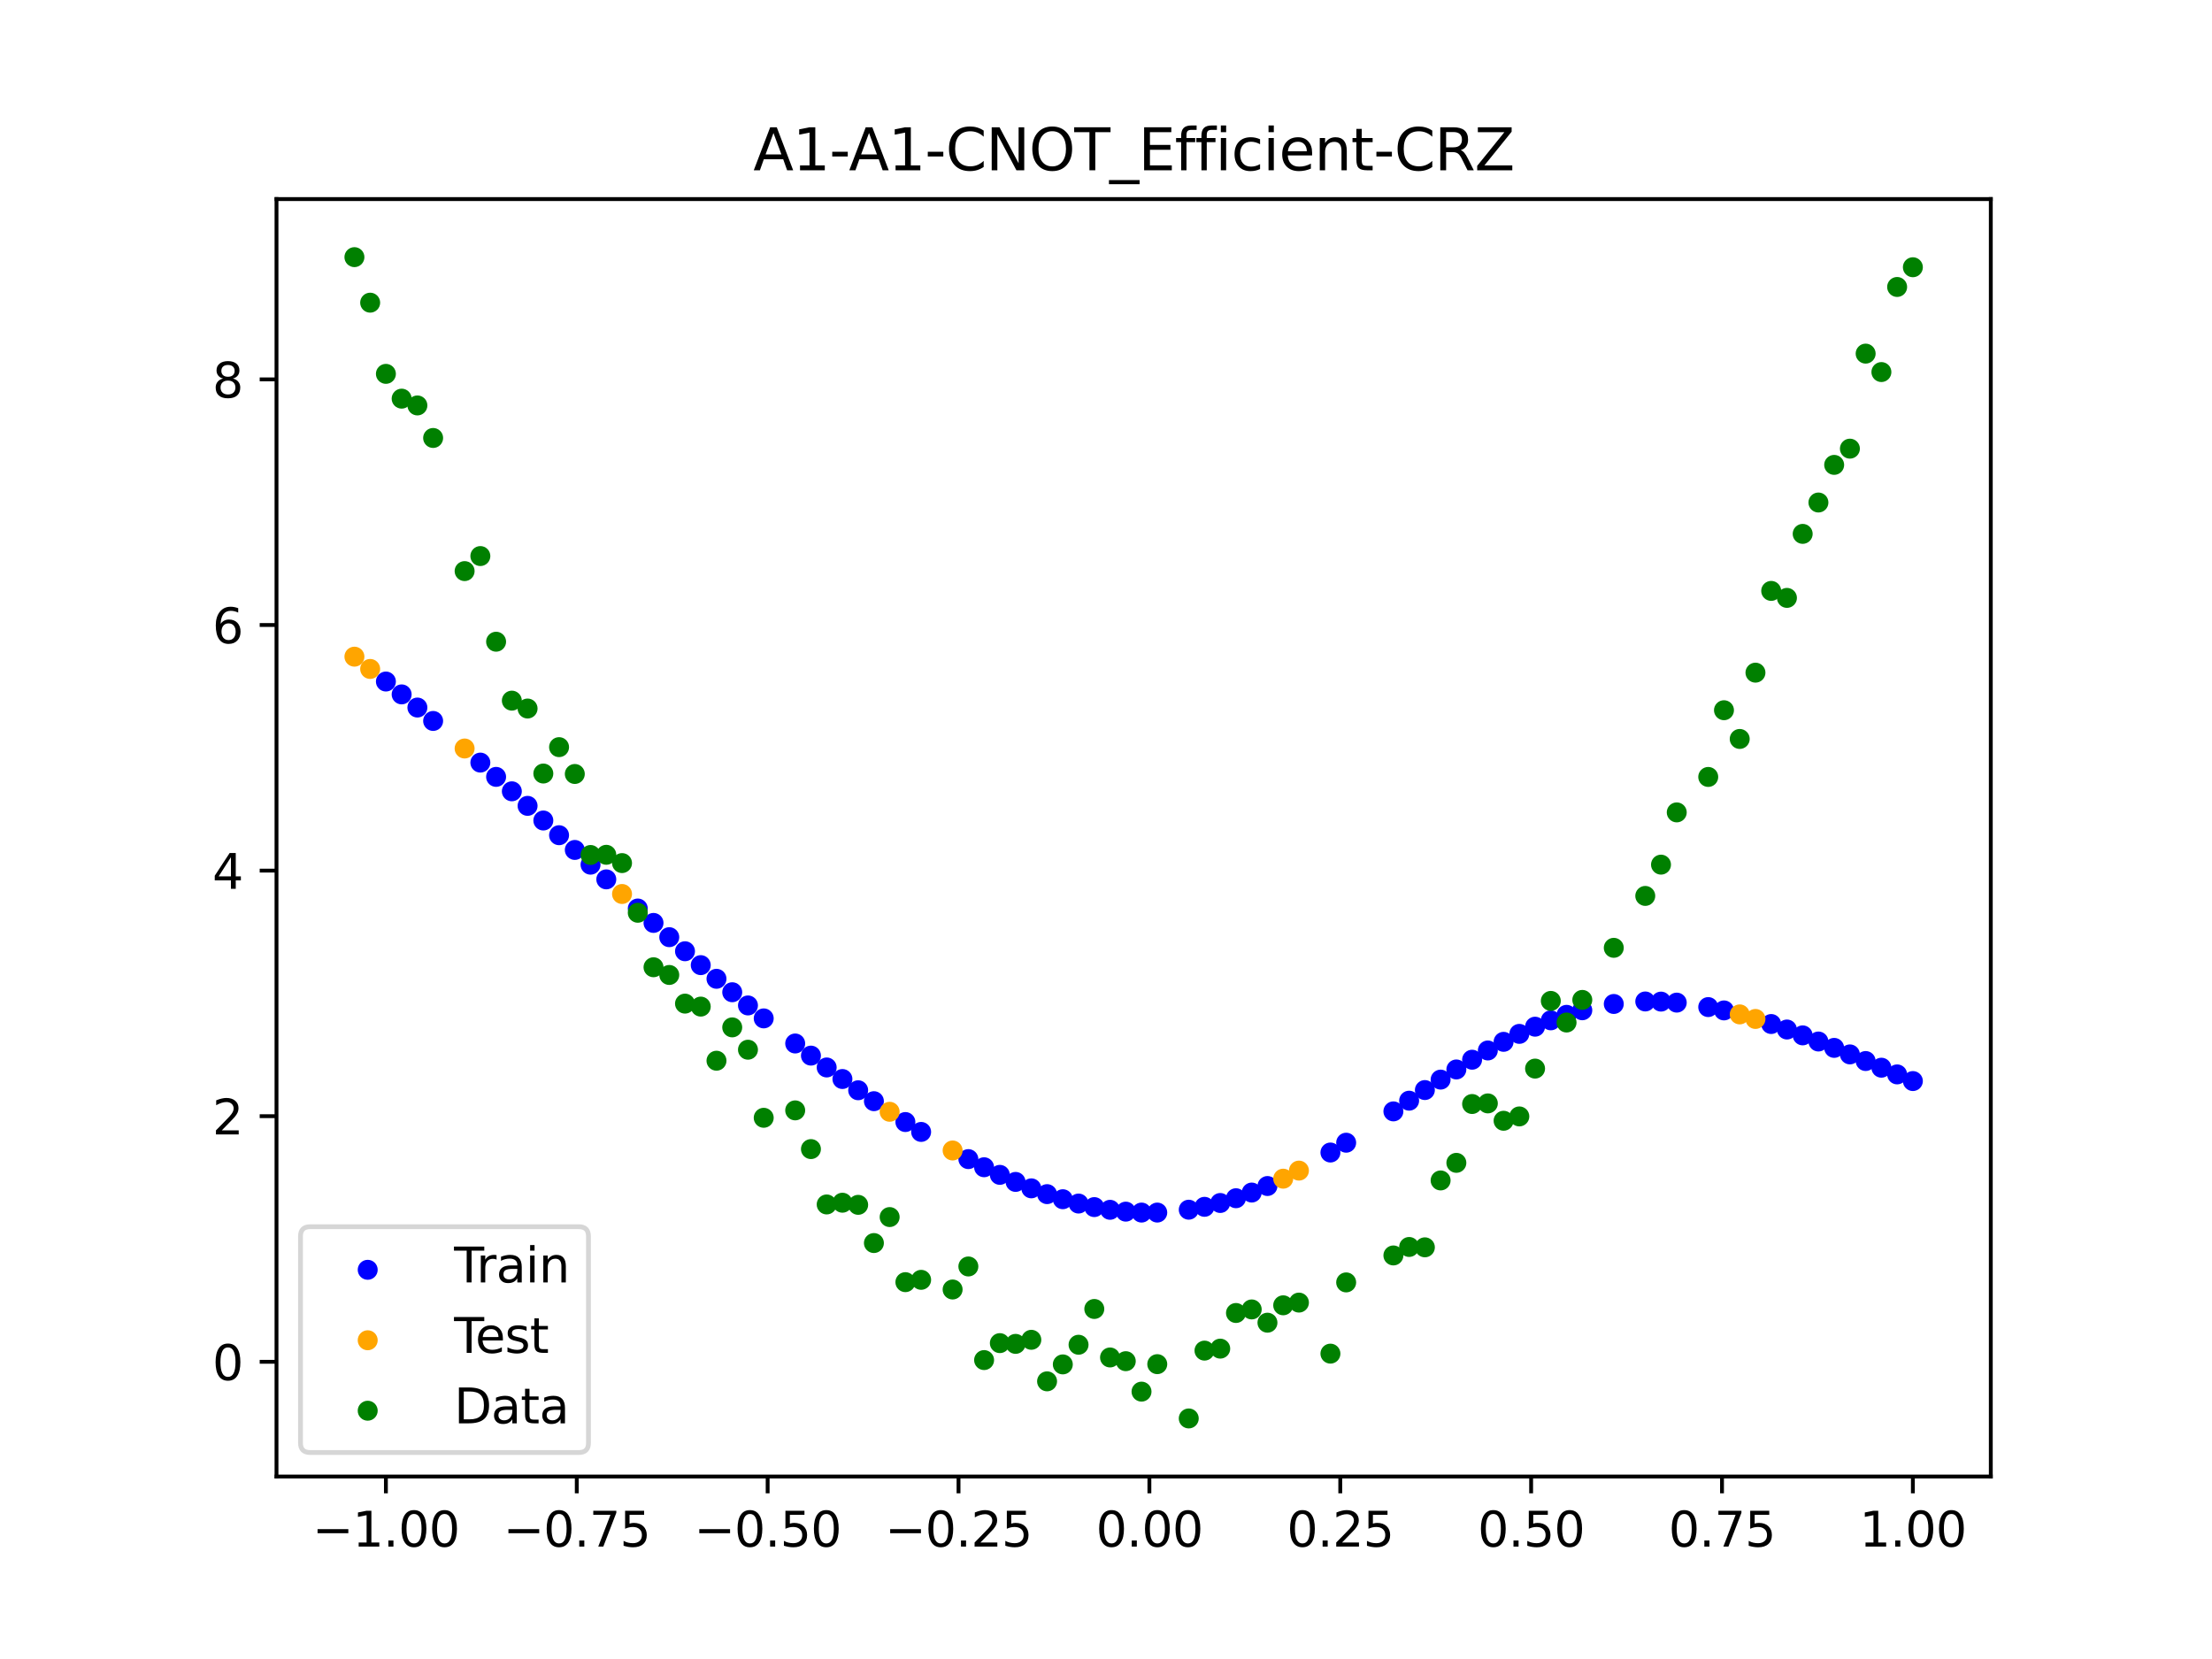<?xml version="1.0" encoding="utf-8" standalone="no"?>
<!DOCTYPE svg PUBLIC "-//W3C//DTD SVG 1.1//EN"
  "http://www.w3.org/Graphics/SVG/1.1/DTD/svg11.dtd">
<svg xmlns:xlink="http://www.w3.org/1999/xlink" width="460.8pt" height="345.6pt" viewBox="0 0 460.8 345.6" xmlns="http://www.w3.org/2000/svg" version="1.1">
 <defs>
  <style type="text/css">*{stroke-linejoin: round; stroke-linecap: butt}</style>
 </defs>
 <g id="figure_1">
  <g id="patch_1">
   <path d="M 0 345.6 
L 460.8 345.6 
L 460.8 0 
L 0 0 
z
" style="fill: #ffffff"/>
  </g>
  <g id="axes_1">
   <g id="patch_2">
    <path d="M 57.6 307.584 
L 414.72 307.584 
L 414.72 41.472 
L 57.6 41.472 
z
" style="fill: #ffffff"/>
   </g>
   <g id="PathCollection_1">
    <defs>
     <path id="m0b810d9a2b" d="M 0 1.581 
C 0.419 1.581 0.822 1.415 1.118 1.118 
C 1.415 0.822 1.581 0.419 1.581 0 
C 1.581 -0.419 1.415 -0.822 1.118 -1.118 
C 0.822 -1.415 0.419 -1.581 0 -1.581 
C -0.419 -1.581 -0.822 -1.415 -1.118 -1.118 
C -1.415 -0.822 -1.581 -0.419 -1.581 0 
C -1.581 0.419 -1.415 0.822 -1.118 1.118 
C -0.822 1.415 -0.419 1.581 0 1.581 
z
" style="stroke: #0000ff"/>
    </defs>
    <g clip-path="url(#pfd519186f7)">
     <use xlink:href="#m0b810d9a2b" x="208.286" y="244.745" style="fill: #0000ff; stroke: #0000ff"/>
     <use xlink:href="#m0b810d9a2b" x="83.671" y="144.655" style="fill: #0000ff; stroke: #0000ff"/>
     <use xlink:href="#m0b810d9a2b" x="349.297" y="208.864" style="fill: #0000ff; stroke: #0000ff"/>
     <use xlink:href="#m0b810d9a2b" x="149.258" y="203.902" style="fill: #0000ff; stroke: #0000ff"/>
     <use xlink:href="#m0b810d9a2b" x="293.548" y="229.293" style="fill: #0000ff; stroke: #0000ff"/>
     <use xlink:href="#m0b810d9a2b" x="319.783" y="213.878" style="fill: #0000ff; stroke: #0000ff"/>
     <use xlink:href="#m0b810d9a2b" x="254.196" y="250.605" style="fill: #0000ff; stroke: #0000ff"/>
     <use xlink:href="#m0b810d9a2b" x="342.739" y="208.625" style="fill: #0000ff; stroke: #0000ff"/>
     <use xlink:href="#m0b810d9a2b" x="142.699" y="198.163" style="fill: #0000ff; stroke: #0000ff"/>
     <use xlink:href="#m0b810d9a2b" x="175.492" y="224.778" style="fill: #0000ff; stroke: #0000ff"/>
     <use xlink:href="#m0b810d9a2b" x="250.917" y="251.404" style="fill: #0000ff; stroke: #0000ff"/>
     <use xlink:href="#m0b810d9a2b" x="155.816" y="209.452" style="fill: #0000ff; stroke: #0000ff"/>
     <use xlink:href="#m0b810d9a2b" x="86.95" y="147.394" style="fill: #0000ff; stroke: #0000ff"/>
     <use xlink:href="#m0b810d9a2b" x="123.023" y="180.127" style="fill: #0000ff; stroke: #0000ff"/>
     <use xlink:href="#m0b810d9a2b" x="313.224" y="217.032" style="fill: #0000ff; stroke: #0000ff"/>
     <use xlink:href="#m0b810d9a2b" x="100.067" y="158.864" style="fill: #0000ff; stroke: #0000ff"/>
     <use xlink:href="#m0b810d9a2b" x="132.861" y="189.261" style="fill: #0000ff; stroke: #0000ff"/>
     <use xlink:href="#m0b810d9a2b" x="182.051" y="229.397" style="fill: #0000ff; stroke: #0000ff"/>
     <use xlink:href="#m0b810d9a2b" x="382.091" y="218.292" style="fill: #0000ff; stroke: #0000ff"/>
     <use xlink:href="#m0b810d9a2b" x="188.61" y="233.741" style="fill: #0000ff; stroke: #0000ff"/>
     <use xlink:href="#m0b810d9a2b" x="247.638" y="252.003" style="fill: #0000ff; stroke: #0000ff"/>
     <use xlink:href="#m0b810d9a2b" x="300.107" y="224.902" style="fill: #0000ff; stroke: #0000ff"/>
     <use xlink:href="#m0b810d9a2b" x="152.537" y="206.702" style="fill: #0000ff; stroke: #0000ff"/>
     <use xlink:href="#m0b810d9a2b" x="205.006" y="243.159" style="fill: #0000ff; stroke: #0000ff"/>
     <use xlink:href="#m0b810d9a2b" x="306.666" y="220.757" style="fill: #0000ff; stroke: #0000ff"/>
     <use xlink:href="#m0b810d9a2b" x="280.431" y="238.047" style="fill: #0000ff; stroke: #0000ff"/>
     <use xlink:href="#m0b810d9a2b" x="90.229" y="150.188" style="fill: #0000ff; stroke: #0000ff"/>
     <use xlink:href="#m0b810d9a2b" x="326.342" y="211.41" style="fill: #0000ff; stroke: #0000ff"/>
     <use xlink:href="#m0b810d9a2b" x="296.828" y="227.079" style="fill: #0000ff; stroke: #0000ff"/>
     <use xlink:href="#m0b810d9a2b" x="165.654" y="217.377" style="fill: #0000ff; stroke: #0000ff"/>
     <use xlink:href="#m0b810d9a2b" x="231.241" y="252.024" style="fill: #0000ff; stroke: #0000ff"/>
     <use xlink:href="#m0b810d9a2b" x="277.152" y="240.092" style="fill: #0000ff; stroke: #0000ff"/>
     <use xlink:href="#m0b810d9a2b" x="106.626" y="164.844" style="fill: #0000ff; stroke: #0000ff"/>
     <use xlink:href="#m0b810d9a2b" x="172.213" y="222.372" style="fill: #0000ff; stroke: #0000ff"/>
     <use xlink:href="#m0b810d9a2b" x="346.018" y="208.653" style="fill: #0000ff; stroke: #0000ff"/>
     <use xlink:href="#m0b810d9a2b" x="309.945" y="218.832" style="fill: #0000ff; stroke: #0000ff"/>
     <use xlink:href="#m0b810d9a2b" x="359.135" y="210.488" style="fill: #0000ff; stroke: #0000ff"/>
     <use xlink:href="#m0b810d9a2b" x="116.464" y="173.989" style="fill: #0000ff; stroke: #0000ff"/>
     <use xlink:href="#m0b810d9a2b" x="103.347" y="161.838" style="fill: #0000ff; stroke: #0000ff"/>
     <use xlink:href="#m0b810d9a2b" x="159.096" y="212.149" style="fill: #0000ff; stroke: #0000ff"/>
     <use xlink:href="#m0b810d9a2b" x="119.743" y="177.059" style="fill: #0000ff; stroke: #0000ff"/>
     <use xlink:href="#m0b810d9a2b" x="178.772" y="227.121" style="fill: #0000ff; stroke: #0000ff"/>
     <use xlink:href="#m0b810d9a2b" x="241.079" y="252.6" style="fill: #0000ff; stroke: #0000ff"/>
     <use xlink:href="#m0b810d9a2b" x="145.978" y="201.055" style="fill: #0000ff; stroke: #0000ff"/>
     <use xlink:href="#m0b810d9a2b" x="168.934" y="219.904" style="fill: #0000ff; stroke: #0000ff"/>
     <use xlink:href="#m0b810d9a2b" x="329.621" y="210.458" style="fill: #0000ff; stroke: #0000ff"/>
     <use xlink:href="#m0b810d9a2b" x="264.034" y="247.07" style="fill: #0000ff; stroke: #0000ff"/>
     <use xlink:href="#m0b810d9a2b" x="391.929" y="222.423" style="fill: #0000ff; stroke: #0000ff"/>
     <use xlink:href="#m0b810d9a2b" x="336.18" y="209.146" style="fill: #0000ff; stroke: #0000ff"/>
     <use xlink:href="#m0b810d9a2b" x="316.504" y="215.375" style="fill: #0000ff; stroke: #0000ff"/>
     <use xlink:href="#m0b810d9a2b" x="191.889" y="235.8" style="fill: #0000ff; stroke: #0000ff"/>
     <use xlink:href="#m0b810d9a2b" x="368.973" y="213.322" style="fill: #0000ff; stroke: #0000ff"/>
     <use xlink:href="#m0b810d9a2b" x="398.487" y="225.205" style="fill: #0000ff; stroke: #0000ff"/>
     <use xlink:href="#m0b810d9a2b" x="234.52" y="252.407" style="fill: #0000ff; stroke: #0000ff"/>
     <use xlink:href="#m0b810d9a2b" x="109.905" y="167.875" style="fill: #0000ff; stroke: #0000ff"/>
     <use xlink:href="#m0b810d9a2b" x="323.062" y="212.552" style="fill: #0000ff; stroke: #0000ff"/>
     <use xlink:href="#m0b810d9a2b" x="126.302" y="183.188" style="fill: #0000ff; stroke: #0000ff"/>
     <use xlink:href="#m0b810d9a2b" x="388.649" y="221.032" style="fill: #0000ff; stroke: #0000ff"/>
     <use xlink:href="#m0b810d9a2b" x="227.962" y="251.46" style="fill: #0000ff; stroke: #0000ff"/>
     <use xlink:href="#m0b810d9a2b" x="113.185" y="170.926" style="fill: #0000ff; stroke: #0000ff"/>
     <use xlink:href="#m0b810d9a2b" x="260.755" y="248.431" style="fill: #0000ff; stroke: #0000ff"/>
     <use xlink:href="#m0b810d9a2b" x="80.391" y="141.974" style="fill: #0000ff; stroke: #0000ff"/>
     <use xlink:href="#m0b810d9a2b" x="139.42" y="195.23" style="fill: #0000ff; stroke: #0000ff"/>
     <use xlink:href="#m0b810d9a2b" x="378.811" y="216.966" style="fill: #0000ff; stroke: #0000ff"/>
     <use xlink:href="#m0b810d9a2b" x="375.532" y="215.687" style="fill: #0000ff; stroke: #0000ff"/>
     <use xlink:href="#m0b810d9a2b" x="237.8" y="252.601" style="fill: #0000ff; stroke: #0000ff"/>
     <use xlink:href="#m0b810d9a2b" x="290.269" y="231.521" style="fill: #0000ff; stroke: #0000ff"/>
     <use xlink:href="#m0b810d9a2b" x="211.565" y="246.214" style="fill: #0000ff; stroke: #0000ff"/>
     <use xlink:href="#m0b810d9a2b" x="136.14" y="192.261" style="fill: #0000ff; stroke: #0000ff"/>
     <use xlink:href="#m0b810d9a2b" x="395.208" y="223.817" style="fill: #0000ff; stroke: #0000ff"/>
     <use xlink:href="#m0b810d9a2b" x="385.37" y="219.651" style="fill: #0000ff; stroke: #0000ff"/>
     <use xlink:href="#m0b810d9a2b" x="303.386" y="222.788" style="fill: #0000ff; stroke: #0000ff"/>
     <use xlink:href="#m0b810d9a2b" x="224.682" y="250.722" style="fill: #0000ff; stroke: #0000ff"/>
     <use xlink:href="#m0b810d9a2b" x="372.253" y="214.467" style="fill: #0000ff; stroke: #0000ff"/>
     <use xlink:href="#m0b810d9a2b" x="257.476" y="249.612" style="fill: #0000ff; stroke: #0000ff"/>
     <use xlink:href="#m0b810d9a2b" x="221.403" y="249.819" style="fill: #0000ff; stroke: #0000ff"/>
     <use xlink:href="#m0b810d9a2b" x="355.856" y="209.793" style="fill: #0000ff; stroke: #0000ff"/>
     <use xlink:href="#m0b810d9a2b" x="201.727" y="241.464" style="fill: #0000ff; stroke: #0000ff"/>
     <use xlink:href="#m0b810d9a2b" x="214.844" y="247.555" style="fill: #0000ff; stroke: #0000ff"/>
     <use xlink:href="#m0b810d9a2b" x="218.124" y="248.76" style="fill: #0000ff; stroke: #0000ff"/>
    </g>
   </g>
   <g id="PathCollection_2">
    <defs>
     <path id="m9f5ec22e59" d="M 0 1.581 
C 0.419 1.581 0.822 1.415 1.118 1.118 
C 1.415 0.822 1.581 0.419 1.581 0 
C 1.581 -0.419 1.415 -0.822 1.118 -1.118 
C 0.822 -1.415 0.419 -1.581 0 -1.581 
C -0.419 -1.581 -0.822 -1.415 -1.118 -1.118 
C -1.415 -0.822 -1.581 -0.419 -1.581 0 
C -1.581 0.419 -1.415 0.822 -1.118 1.118 
C -0.822 1.415 -0.419 1.581 0 1.581 
z
" style="stroke: #ffa500"/>
    </defs>
    <g clip-path="url(#pfd519186f7)">
     <use xlink:href="#m9f5ec22e59" x="198.448" y="239.667" style="fill: #ffa500; stroke: #ffa500"/>
     <use xlink:href="#m9f5ec22e59" x="365.694" y="212.267" style="fill: #ffa500; stroke: #ffa500"/>
     <use xlink:href="#m9f5ec22e59" x="73.833" y="136.796" style="fill: #ffa500; stroke: #ffa500"/>
     <use xlink:href="#m9f5ec22e59" x="96.788" y="155.927" style="fill: #ffa500; stroke: #ffa500"/>
     <use xlink:href="#m9f5ec22e59" x="267.314" y="245.541" style="fill: #ffa500; stroke: #ffa500"/>
     <use xlink:href="#m9f5ec22e59" x="129.581" y="186.234" style="fill: #ffa500; stroke: #ffa500"/>
     <use xlink:href="#m9f5ec22e59" x="185.33" y="231.605" style="fill: #ffa500; stroke: #ffa500"/>
     <use xlink:href="#m9f5ec22e59" x="270.593" y="243.858" style="fill: #ffa500; stroke: #ffa500"/>
     <use xlink:href="#m9f5ec22e59" x="77.112" y="139.354" style="fill: #ffa500; stroke: #ffa500"/>
     <use xlink:href="#m9f5ec22e59" x="362.415" y="211.317" style="fill: #ffa500; stroke: #ffa500"/>
    </g>
   </g>
   <g id="PathCollection_3">
    <defs>
     <path id="mee42356842" d="M 0 1.581 
C 0.419 1.581 0.822 1.415 1.118 1.118 
C 1.415 0.822 1.581 0.419 1.581 0 
C 1.581 -0.419 1.415 -0.822 1.118 -1.118 
C 0.822 -1.415 0.419 -1.581 0 -1.581 
C -0.419 -1.581 -0.822 -1.415 -1.118 -1.118 
C -1.415 -0.822 -1.581 -0.419 -1.581 0 
C -1.581 0.419 -1.415 0.822 -1.118 1.118 
C -0.822 1.415 -0.419 1.581 0 1.581 
z
" style="stroke: #008000"/>
    </defs>
    <g clip-path="url(#pfd519186f7)">
     <use xlink:href="#mee42356842" x="208.286" y="279.798" style="fill: #008000; stroke: #008000"/>
     <use xlink:href="#mee42356842" x="83.671" y="83.047" style="fill: #008000; stroke: #008000"/>
     <use xlink:href="#mee42356842" x="349.297" y="169.235" style="fill: #008000; stroke: #008000"/>
     <use xlink:href="#mee42356842" x="149.258" y="220.967" style="fill: #008000; stroke: #008000"/>
     <use xlink:href="#mee42356842" x="293.548" y="259.766" style="fill: #008000; stroke: #008000"/>
     <use xlink:href="#mee42356842" x="319.783" y="222.609" style="fill: #008000; stroke: #008000"/>
     <use xlink:href="#mee42356842" x="254.196" y="280.945" style="fill: #008000; stroke: #008000"/>
     <use xlink:href="#mee42356842" x="342.739" y="186.636" style="fill: #008000; stroke: #008000"/>
     <use xlink:href="#mee42356842" x="142.699" y="209.073" style="fill: #008000; stroke: #008000"/>
     <use xlink:href="#mee42356842" x="175.492" y="250.548" style="fill: #008000; stroke: #008000"/>
     <use xlink:href="#mee42356842" x="250.917" y="281.357" style="fill: #008000; stroke: #008000"/>
     <use xlink:href="#mee42356842" x="155.816" y="218.675" style="fill: #008000; stroke: #008000"/>
     <use xlink:href="#mee42356842" x="86.95" y="84.461" style="fill: #008000; stroke: #008000"/>
     <use xlink:href="#mee42356842" x="123.023" y="178.109" style="fill: #008000; stroke: #008000"/>
     <use xlink:href="#mee42356842" x="313.224" y="233.476" style="fill: #008000; stroke: #008000"/>
     <use xlink:href="#mee42356842" x="100.067" y="115.838" style="fill: #008000; stroke: #008000"/>
     <use xlink:href="#mee42356842" x="132.861" y="190.145" style="fill: #008000; stroke: #008000"/>
     <use xlink:href="#mee42356842" x="182.051" y="258.951" style="fill: #008000; stroke: #008000"/>
     <use xlink:href="#mee42356842" x="382.091" y="96.844" style="fill: #008000; stroke: #008000"/>
     <use xlink:href="#mee42356842" x="188.61" y="267.097" style="fill: #008000; stroke: #008000"/>
     <use xlink:href="#mee42356842" x="247.638" y="295.488" style="fill: #008000; stroke: #008000"/>
     <use xlink:href="#mee42356842" x="300.107" y="245.907" style="fill: #008000; stroke: #008000"/>
     <use xlink:href="#mee42356842" x="152.537" y="214.021" style="fill: #008000; stroke: #008000"/>
     <use xlink:href="#mee42356842" x="205.006" y="283.329" style="fill: #008000; stroke: #008000"/>
     <use xlink:href="#mee42356842" x="306.666" y="229.986" style="fill: #008000; stroke: #008000"/>
     <use xlink:href="#mee42356842" x="280.431" y="267.148" style="fill: #008000; stroke: #008000"/>
     <use xlink:href="#mee42356842" x="90.229" y="91.238" style="fill: #008000; stroke: #008000"/>
     <use xlink:href="#mee42356842" x="326.342" y="213.009" style="fill: #008000; stroke: #008000"/>
     <use xlink:href="#mee42356842" x="296.828" y="259.841" style="fill: #008000; stroke: #008000"/>
     <use xlink:href="#mee42356842" x="165.654" y="231.312" style="fill: #008000; stroke: #008000"/>
     <use xlink:href="#mee42356842" x="231.241" y="282.785" style="fill: #008000; stroke: #008000"/>
     <use xlink:href="#mee42356842" x="277.152" y="281.988" style="fill: #008000; stroke: #008000"/>
     <use xlink:href="#mee42356842" x="106.626" y="145.957" style="fill: #008000; stroke: #008000"/>
     <use xlink:href="#mee42356842" x="172.213" y="250.909" style="fill: #008000; stroke: #008000"/>
     <use xlink:href="#mee42356842" x="346.018" y="180.121" style="fill: #008000; stroke: #008000"/>
     <use xlink:href="#mee42356842" x="309.945" y="229.858" style="fill: #008000; stroke: #008000"/>
     <use xlink:href="#mee42356842" x="359.135" y="147.953" style="fill: #008000; stroke: #008000"/>
     <use xlink:href="#mee42356842" x="116.464" y="155.642" style="fill: #008000; stroke: #008000"/>
     <use xlink:href="#mee42356842" x="103.347" y="133.681" style="fill: #008000; stroke: #008000"/>
     <use xlink:href="#mee42356842" x="159.096" y="232.856" style="fill: #008000; stroke: #008000"/>
     <use xlink:href="#mee42356842" x="119.743" y="161.234" style="fill: #008000; stroke: #008000"/>
     <use xlink:href="#mee42356842" x="178.772" y="250.991" style="fill: #008000; stroke: #008000"/>
     <use xlink:href="#mee42356842" x="241.079" y="284.178" style="fill: #008000; stroke: #008000"/>
     <use xlink:href="#mee42356842" x="145.978" y="209.694" style="fill: #008000; stroke: #008000"/>
     <use xlink:href="#mee42356842" x="168.934" y="239.376" style="fill: #008000; stroke: #008000"/>
     <use xlink:href="#mee42356842" x="329.621" y="208.299" style="fill: #008000; stroke: #008000"/>
     <use xlink:href="#mee42356842" x="264.034" y="275.541" style="fill: #008000; stroke: #008000"/>
     <use xlink:href="#mee42356842" x="391.929" y="77.507" style="fill: #008000; stroke: #008000"/>
     <use xlink:href="#mee42356842" x="336.18" y="197.449" style="fill: #008000; stroke: #008000"/>
     <use xlink:href="#mee42356842" x="316.504" y="232.571" style="fill: #008000; stroke: #008000"/>
     <use xlink:href="#mee42356842" x="191.889" y="266.612" style="fill: #008000; stroke: #008000"/>
     <use xlink:href="#mee42356842" x="368.973" y="123.096" style="fill: #008000; stroke: #008000"/>
     <use xlink:href="#mee42356842" x="398.487" y="55.672" style="fill: #008000; stroke: #008000"/>
     <use xlink:href="#mee42356842" x="234.52" y="283.56" style="fill: #008000; stroke: #008000"/>
     <use xlink:href="#mee42356842" x="109.905" y="147.599" style="fill: #008000; stroke: #008000"/>
     <use xlink:href="#mee42356842" x="323.062" y="208.507" style="fill: #008000; stroke: #008000"/>
     <use xlink:href="#mee42356842" x="126.302" y="178.07" style="fill: #008000; stroke: #008000"/>
     <use xlink:href="#mee42356842" x="388.649" y="73.667" style="fill: #008000; stroke: #008000"/>
     <use xlink:href="#mee42356842" x="227.962" y="272.682" style="fill: #008000; stroke: #008000"/>
     <use xlink:href="#mee42356842" x="113.185" y="161.141" style="fill: #008000; stroke: #008000"/>
     <use xlink:href="#mee42356842" x="260.755" y="272.778" style="fill: #008000; stroke: #008000"/>
     <use xlink:href="#mee42356842" x="80.391" y="77.883" style="fill: #008000; stroke: #008000"/>
     <use xlink:href="#mee42356842" x="139.42" y="203.102" style="fill: #008000; stroke: #008000"/>
     <use xlink:href="#mee42356842" x="378.811" y="104.684" style="fill: #008000; stroke: #008000"/>
     <use xlink:href="#mee42356842" x="375.532" y="111.216" style="fill: #008000; stroke: #008000"/>
     <use xlink:href="#mee42356842" x="237.8" y="289.903" style="fill: #008000; stroke: #008000"/>
     <use xlink:href="#mee42356842" x="290.269" y="261.533" style="fill: #008000; stroke: #008000"/>
     <use xlink:href="#mee42356842" x="211.565" y="279.954" style="fill: #008000; stroke: #008000"/>
     <use xlink:href="#mee42356842" x="136.14" y="201.496" style="fill: #008000; stroke: #008000"/>
     <use xlink:href="#mee42356842" x="395.208" y="59.781" style="fill: #008000; stroke: #008000"/>
     <use xlink:href="#mee42356842" x="385.37" y="93.463" style="fill: #008000; stroke: #008000"/>
     <use xlink:href="#mee42356842" x="303.386" y="242.242" style="fill: #008000; stroke: #008000"/>
     <use xlink:href="#mee42356842" x="224.682" y="280.135" style="fill: #008000; stroke: #008000"/>
     <use xlink:href="#mee42356842" x="372.253" y="124.552" style="fill: #008000; stroke: #008000"/>
     <use xlink:href="#mee42356842" x="257.476" y="273.52" style="fill: #008000; stroke: #008000"/>
     <use xlink:href="#mee42356842" x="221.403" y="284.229" style="fill: #008000; stroke: #008000"/>
     <use xlink:href="#mee42356842" x="355.856" y="161.851" style="fill: #008000; stroke: #008000"/>
     <use xlink:href="#mee42356842" x="201.727" y="263.828" style="fill: #008000; stroke: #008000"/>
     <use xlink:href="#mee42356842" x="214.844" y="279.105" style="fill: #008000; stroke: #008000"/>
     <use xlink:href="#mee42356842" x="218.124" y="287.758" style="fill: #008000; stroke: #008000"/>
    </g>
   </g>
   <g id="PathCollection_4">
    <g clip-path="url(#pfd519186f7)">
     <use xlink:href="#mee42356842" x="198.448" y="268.627" style="fill: #008000; stroke: #008000"/>
     <use xlink:href="#mee42356842" x="365.694" y="140.127" style="fill: #008000; stroke: #008000"/>
     <use xlink:href="#mee42356842" x="73.833" y="53.568" style="fill: #008000; stroke: #008000"/>
     <use xlink:href="#mee42356842" x="96.788" y="118.971" style="fill: #008000; stroke: #008000"/>
     <use xlink:href="#mee42356842" x="267.314" y="271.918" style="fill: #008000; stroke: #008000"/>
     <use xlink:href="#mee42356842" x="129.581" y="179.797" style="fill: #008000; stroke: #008000"/>
     <use xlink:href="#mee42356842" x="185.33" y="253.537" style="fill: #008000; stroke: #008000"/>
     <use xlink:href="#mee42356842" x="270.593" y="271.354" style="fill: #008000; stroke: #008000"/>
     <use xlink:href="#mee42356842" x="77.112" y="63.052" style="fill: #008000; stroke: #008000"/>
     <use xlink:href="#mee42356842" x="362.415" y="153.936" style="fill: #008000; stroke: #008000"/>
    </g>
   </g>
   <g id="matplotlib.axis_1">
    <g id="xtick_1">
     <g id="line2d_1">
      <defs>
       <path id="me8c0025330" d="M 0 0 
L 0 3.5 
" style="stroke: #000000; stroke-width: 0.8"/>
      </defs>
      <g>
       <use xlink:href="#me8c0025330" x="80.391" y="307.584" style="stroke: #000000; stroke-width: 0.8"/>
      </g>
     </g>
     <g id="text_1">
      <!-- −1.00 -->
      <g transform="translate(65.069 322.182) scale(0.1 -0.1)">
       <defs>
        <path id="DejaVuSans-2212" d="M 678 2272 
L 4684 2272 
L 4684 1741 
L 678 1741 
L 678 2272 
z
" transform="scale(0.016)"/>
        <path id="DejaVuSans-31" d="M 794 531 
L 1825 531 
L 1825 4091 
L 703 3866 
L 703 4441 
L 1819 4666 
L 2450 4666 
L 2450 531 
L 3481 531 
L 3481 0 
L 794 0 
L 794 531 
z
" transform="scale(0.016)"/>
        <path id="DejaVuSans-2e" d="M 684 794 
L 1344 794 
L 1344 0 
L 684 0 
L 684 794 
z
" transform="scale(0.016)"/>
        <path id="DejaVuSans-30" d="M 2034 4250 
Q 1547 4250 1301 3770 
Q 1056 3291 1056 2328 
Q 1056 1369 1301 889 
Q 1547 409 2034 409 
Q 2525 409 2770 889 
Q 3016 1369 3016 2328 
Q 3016 3291 2770 3770 
Q 2525 4250 2034 4250 
z
M 2034 4750 
Q 2819 4750 3233 4129 
Q 3647 3509 3647 2328 
Q 3647 1150 3233 529 
Q 2819 -91 2034 -91 
Q 1250 -91 836 529 
Q 422 1150 422 2328 
Q 422 3509 836 4129 
Q 1250 4750 2034 4750 
z
" transform="scale(0.016)"/>
       </defs>
       <use xlink:href="#DejaVuSans-2212"/>
       <use xlink:href="#DejaVuSans-31" x="83.789"/>
       <use xlink:href="#DejaVuSans-2e" x="147.412"/>
       <use xlink:href="#DejaVuSans-30" x="179.199"/>
       <use xlink:href="#DejaVuSans-30" x="242.822"/>
      </g>
     </g>
    </g>
    <g id="xtick_2">
     <g id="line2d_2">
      <g>
       <use xlink:href="#me8c0025330" x="120.153" y="307.584" style="stroke: #000000; stroke-width: 0.8"/>
      </g>
     </g>
     <g id="text_2">
      <!-- −0.75 -->
      <g transform="translate(104.831 322.182) scale(0.1 -0.1)">
       <defs>
        <path id="DejaVuSans-37" d="M 525 4666 
L 3525 4666 
L 3525 4397 
L 1831 0 
L 1172 0 
L 2766 4134 
L 525 4134 
L 525 4666 
z
" transform="scale(0.016)"/>
        <path id="DejaVuSans-35" d="M 691 4666 
L 3169 4666 
L 3169 4134 
L 1269 4134 
L 1269 2991 
Q 1406 3038 1543 3061 
Q 1681 3084 1819 3084 
Q 2600 3084 3056 2656 
Q 3513 2228 3513 1497 
Q 3513 744 3044 326 
Q 2575 -91 1722 -91 
Q 1428 -91 1123 -41 
Q 819 9 494 109 
L 494 744 
Q 775 591 1075 516 
Q 1375 441 1709 441 
Q 2250 441 2565 725 
Q 2881 1009 2881 1497 
Q 2881 1984 2565 2268 
Q 2250 2553 1709 2553 
Q 1456 2553 1204 2497 
Q 953 2441 691 2322 
L 691 4666 
z
" transform="scale(0.016)"/>
       </defs>
       <use xlink:href="#DejaVuSans-2212"/>
       <use xlink:href="#DejaVuSans-30" x="83.789"/>
       <use xlink:href="#DejaVuSans-2e" x="147.412"/>
       <use xlink:href="#DejaVuSans-37" x="179.199"/>
       <use xlink:href="#DejaVuSans-35" x="242.822"/>
      </g>
     </g>
    </g>
    <g id="xtick_3">
     <g id="line2d_3">
      <g>
       <use xlink:href="#me8c0025330" x="159.915" y="307.584" style="stroke: #000000; stroke-width: 0.8"/>
      </g>
     </g>
     <g id="text_3">
      <!-- −0.50 -->
      <g transform="translate(144.593 322.182) scale(0.1 -0.1)">
       <use xlink:href="#DejaVuSans-2212"/>
       <use xlink:href="#DejaVuSans-30" x="83.789"/>
       <use xlink:href="#DejaVuSans-2e" x="147.412"/>
       <use xlink:href="#DejaVuSans-35" x="179.199"/>
       <use xlink:href="#DejaVuSans-30" x="242.822"/>
      </g>
     </g>
    </g>
    <g id="xtick_4">
     <g id="line2d_4">
      <g>
       <use xlink:href="#me8c0025330" x="199.677" y="307.584" style="stroke: #000000; stroke-width: 0.8"/>
      </g>
     </g>
     <g id="text_4">
      <!-- −0.25 -->
      <g transform="translate(184.355 322.182) scale(0.1 -0.1)">
       <defs>
        <path id="DejaVuSans-32" d="M 1228 531 
L 3431 531 
L 3431 0 
L 469 0 
L 469 531 
Q 828 903 1448 1529 
Q 2069 2156 2228 2338 
Q 2531 2678 2651 2914 
Q 2772 3150 2772 3378 
Q 2772 3750 2511 3984 
Q 2250 4219 1831 4219 
Q 1534 4219 1204 4116 
Q 875 4013 500 3803 
L 500 4441 
Q 881 4594 1212 4672 
Q 1544 4750 1819 4750 
Q 2544 4750 2975 4387 
Q 3406 4025 3406 3419 
Q 3406 3131 3298 2873 
Q 3191 2616 2906 2266 
Q 2828 2175 2409 1742 
Q 1991 1309 1228 531 
z
" transform="scale(0.016)"/>
       </defs>
       <use xlink:href="#DejaVuSans-2212"/>
       <use xlink:href="#DejaVuSans-30" x="83.789"/>
       <use xlink:href="#DejaVuSans-2e" x="147.412"/>
       <use xlink:href="#DejaVuSans-32" x="179.199"/>
       <use xlink:href="#DejaVuSans-35" x="242.822"/>
      </g>
     </g>
    </g>
    <g id="xtick_5">
     <g id="line2d_5">
      <g>
       <use xlink:href="#me8c0025330" x="239.439" y="307.584" style="stroke: #000000; stroke-width: 0.8"/>
      </g>
     </g>
     <g id="text_5">
      <!-- 0.00 -->
      <g transform="translate(228.307 322.182) scale(0.1 -0.1)">
       <use xlink:href="#DejaVuSans-30"/>
       <use xlink:href="#DejaVuSans-2e" x="63.623"/>
       <use xlink:href="#DejaVuSans-30" x="95.41"/>
       <use xlink:href="#DejaVuSans-30" x="159.033"/>
      </g>
     </g>
    </g>
    <g id="xtick_6">
     <g id="line2d_6">
      <g>
       <use xlink:href="#me8c0025330" x="279.201" y="307.584" style="stroke: #000000; stroke-width: 0.8"/>
      </g>
     </g>
     <g id="text_6">
      <!-- 0.25 -->
      <g transform="translate(268.069 322.182) scale(0.1 -0.1)">
       <use xlink:href="#DejaVuSans-30"/>
       <use xlink:href="#DejaVuSans-2e" x="63.623"/>
       <use xlink:href="#DejaVuSans-32" x="95.41"/>
       <use xlink:href="#DejaVuSans-35" x="159.033"/>
      </g>
     </g>
    </g>
    <g id="xtick_7">
     <g id="line2d_7">
      <g>
       <use xlink:href="#me8c0025330" x="318.963" y="307.584" style="stroke: #000000; stroke-width: 0.8"/>
      </g>
     </g>
     <g id="text_7">
      <!-- 0.50 -->
      <g transform="translate(307.83 322.182) scale(0.1 -0.1)">
       <use xlink:href="#DejaVuSans-30"/>
       <use xlink:href="#DejaVuSans-2e" x="63.623"/>
       <use xlink:href="#DejaVuSans-35" x="95.41"/>
       <use xlink:href="#DejaVuSans-30" x="159.033"/>
      </g>
     </g>
    </g>
    <g id="xtick_8">
     <g id="line2d_8">
      <g>
       <use xlink:href="#me8c0025330" x="358.725" y="307.584" style="stroke: #000000; stroke-width: 0.8"/>
      </g>
     </g>
     <g id="text_8">
      <!-- 0.75 -->
      <g transform="translate(347.592 322.182) scale(0.1 -0.1)">
       <use xlink:href="#DejaVuSans-30"/>
       <use xlink:href="#DejaVuSans-2e" x="63.623"/>
       <use xlink:href="#DejaVuSans-37" x="95.41"/>
       <use xlink:href="#DejaVuSans-35" x="159.033"/>
      </g>
     </g>
    </g>
    <g id="xtick_9">
     <g id="line2d_9">
      <g>
       <use xlink:href="#me8c0025330" x="398.487" y="307.584" style="stroke: #000000; stroke-width: 0.8"/>
      </g>
     </g>
     <g id="text_9">
      <!-- 1.00 -->
      <g transform="translate(387.354 322.182) scale(0.1 -0.1)">
       <use xlink:href="#DejaVuSans-31"/>
       <use xlink:href="#DejaVuSans-2e" x="63.623"/>
       <use xlink:href="#DejaVuSans-30" x="95.41"/>
       <use xlink:href="#DejaVuSans-30" x="159.033"/>
      </g>
     </g>
    </g>
   </g>
   <g id="matplotlib.axis_2">
    <g id="ytick_1">
     <g id="line2d_10">
      <defs>
       <path id="m4b229cb061" d="M 0 0 
L -3.5 0 
" style="stroke: #000000; stroke-width: 0.8"/>
      </defs>
      <g>
       <use xlink:href="#m4b229cb061" x="57.6" y="283.689" style="stroke: #000000; stroke-width: 0.8"/>
      </g>
     </g>
     <g id="text_10">
      <!-- 0 -->
      <g transform="translate(44.237 287.489) scale(0.1 -0.1)">
       <use xlink:href="#DejaVuSans-30"/>
      </g>
     </g>
    </g>
    <g id="ytick_2">
     <g id="line2d_11">
      <g>
       <use xlink:href="#m4b229cb061" x="57.6" y="232.524" style="stroke: #000000; stroke-width: 0.8"/>
      </g>
     </g>
     <g id="text_11">
      <!-- 2 -->
      <g transform="translate(44.237 236.324) scale(0.1 -0.1)">
       <use xlink:href="#DejaVuSans-32"/>
      </g>
     </g>
    </g>
    <g id="ytick_3">
     <g id="line2d_12">
      <g>
       <use xlink:href="#m4b229cb061" x="57.6" y="181.36" style="stroke: #000000; stroke-width: 0.8"/>
      </g>
     </g>
     <g id="text_12">
      <!-- 4 -->
      <g transform="translate(44.237 185.159) scale(0.1 -0.1)">
       <defs>
        <path id="DejaVuSans-34" d="M 2419 4116 
L 825 1625 
L 2419 1625 
L 2419 4116 
z
M 2253 4666 
L 3047 4666 
L 3047 1625 
L 3713 1625 
L 3713 1100 
L 3047 1100 
L 3047 0 
L 2419 0 
L 2419 1100 
L 313 1100 
L 313 1709 
L 2253 4666 
z
" transform="scale(0.016)"/>
       </defs>
       <use xlink:href="#DejaVuSans-34"/>
      </g>
     </g>
    </g>
    <g id="ytick_4">
     <g id="line2d_13">
      <g>
       <use xlink:href="#m4b229cb061" x="57.6" y="130.195" style="stroke: #000000; stroke-width: 0.8"/>
      </g>
     </g>
     <g id="text_13">
      <!-- 6 -->
      <g transform="translate(44.237 133.994) scale(0.1 -0.1)">
       <defs>
        <path id="DejaVuSans-36" d="M 2113 2584 
Q 1688 2584 1439 2293 
Q 1191 2003 1191 1497 
Q 1191 994 1439 701 
Q 1688 409 2113 409 
Q 2538 409 2786 701 
Q 3034 994 3034 1497 
Q 3034 2003 2786 2293 
Q 2538 2584 2113 2584 
z
M 3366 4563 
L 3366 3988 
Q 3128 4100 2886 4159 
Q 2644 4219 2406 4219 
Q 1781 4219 1451 3797 
Q 1122 3375 1075 2522 
Q 1259 2794 1537 2939 
Q 1816 3084 2150 3084 
Q 2853 3084 3261 2657 
Q 3669 2231 3669 1497 
Q 3669 778 3244 343 
Q 2819 -91 2113 -91 
Q 1303 -91 875 529 
Q 447 1150 447 2328 
Q 447 3434 972 4092 
Q 1497 4750 2381 4750 
Q 2619 4750 2861 4703 
Q 3103 4656 3366 4563 
z
" transform="scale(0.016)"/>
       </defs>
       <use xlink:href="#DejaVuSans-36"/>
      </g>
     </g>
    </g>
    <g id="ytick_5">
     <g id="line2d_14">
      <g>
       <use xlink:href="#m4b229cb061" x="57.6" y="79.03" style="stroke: #000000; stroke-width: 0.8"/>
      </g>
     </g>
     <g id="text_14">
      <!-- 8 -->
      <g transform="translate(44.237 82.829) scale(0.1 -0.1)">
       <defs>
        <path id="DejaVuSans-38" d="M 2034 2216 
Q 1584 2216 1326 1975 
Q 1069 1734 1069 1313 
Q 1069 891 1326 650 
Q 1584 409 2034 409 
Q 2484 409 2743 651 
Q 3003 894 3003 1313 
Q 3003 1734 2745 1975 
Q 2488 2216 2034 2216 
z
M 1403 2484 
Q 997 2584 770 2862 
Q 544 3141 544 3541 
Q 544 4100 942 4425 
Q 1341 4750 2034 4750 
Q 2731 4750 3128 4425 
Q 3525 4100 3525 3541 
Q 3525 3141 3298 2862 
Q 3072 2584 2669 2484 
Q 3125 2378 3379 2068 
Q 3634 1759 3634 1313 
Q 3634 634 3220 271 
Q 2806 -91 2034 -91 
Q 1263 -91 848 271 
Q 434 634 434 1313 
Q 434 1759 690 2068 
Q 947 2378 1403 2484 
z
M 1172 3481 
Q 1172 3119 1398 2916 
Q 1625 2713 2034 2713 
Q 2441 2713 2670 2916 
Q 2900 3119 2900 3481 
Q 2900 3844 2670 4047 
Q 2441 4250 2034 4250 
Q 1625 4250 1398 4047 
Q 1172 3844 1172 3481 
z
" transform="scale(0.016)"/>
       </defs>
       <use xlink:href="#DejaVuSans-38"/>
      </g>
     </g>
    </g>
   </g>
   <g id="patch_3">
    <path d="M 57.6 307.584 
L 57.6 41.472 
" style="fill: none; stroke: #000000; stroke-width: 0.8; stroke-linejoin: miter; stroke-linecap: square"/>
   </g>
   <g id="patch_4">
    <path d="M 414.72 307.584 
L 414.72 41.472 
" style="fill: none; stroke: #000000; stroke-width: 0.8; stroke-linejoin: miter; stroke-linecap: square"/>
   </g>
   <g id="patch_5">
    <path d="M 57.6 307.584 
L 414.72 307.584 
" style="fill: none; stroke: #000000; stroke-width: 0.8; stroke-linejoin: miter; stroke-linecap: square"/>
   </g>
   <g id="patch_6">
    <path d="M 57.6 41.472 
L 414.72 41.472 
" style="fill: none; stroke: #000000; stroke-width: 0.8; stroke-linejoin: miter; stroke-linecap: square"/>
   </g>
   <g id="text_15">
    <!-- A1-A1-CNOT_Efficient-CRZ -->
    <g transform="translate(156.927 35.472) scale(0.12 -0.12)">
     <defs>
      <path id="DejaVuSans-41" d="M 2188 4044 
L 1331 1722 
L 3047 1722 
L 2188 4044 
z
M 1831 4666 
L 2547 4666 
L 4325 0 
L 3669 0 
L 3244 1197 
L 1141 1197 
L 716 0 
L 50 0 
L 1831 4666 
z
" transform="scale(0.016)"/>
      <path id="DejaVuSans-2d" d="M 313 2009 
L 1997 2009 
L 1997 1497 
L 313 1497 
L 313 2009 
z
" transform="scale(0.016)"/>
      <path id="DejaVuSans-43" d="M 4122 4306 
L 4122 3641 
Q 3803 3938 3442 4084 
Q 3081 4231 2675 4231 
Q 1875 4231 1450 3742 
Q 1025 3253 1025 2328 
Q 1025 1406 1450 917 
Q 1875 428 2675 428 
Q 3081 428 3442 575 
Q 3803 722 4122 1019 
L 4122 359 
Q 3791 134 3420 21 
Q 3050 -91 2638 -91 
Q 1578 -91 968 557 
Q 359 1206 359 2328 
Q 359 3453 968 4101 
Q 1578 4750 2638 4750 
Q 3056 4750 3426 4639 
Q 3797 4528 4122 4306 
z
" transform="scale(0.016)"/>
      <path id="DejaVuSans-4e" d="M 628 4666 
L 1478 4666 
L 3547 763 
L 3547 4666 
L 4159 4666 
L 4159 0 
L 3309 0 
L 1241 3903 
L 1241 0 
L 628 0 
L 628 4666 
z
" transform="scale(0.016)"/>
      <path id="DejaVuSans-4f" d="M 2522 4238 
Q 1834 4238 1429 3725 
Q 1025 3213 1025 2328 
Q 1025 1447 1429 934 
Q 1834 422 2522 422 
Q 3209 422 3611 934 
Q 4013 1447 4013 2328 
Q 4013 3213 3611 3725 
Q 3209 4238 2522 4238 
z
M 2522 4750 
Q 3503 4750 4090 4092 
Q 4678 3434 4678 2328 
Q 4678 1225 4090 567 
Q 3503 -91 2522 -91 
Q 1538 -91 948 565 
Q 359 1222 359 2328 
Q 359 3434 948 4092 
Q 1538 4750 2522 4750 
z
" transform="scale(0.016)"/>
      <path id="DejaVuSans-54" d="M -19 4666 
L 3928 4666 
L 3928 4134 
L 2272 4134 
L 2272 0 
L 1638 0 
L 1638 4134 
L -19 4134 
L -19 4666 
z
" transform="scale(0.016)"/>
      <path id="DejaVuSans-5f" d="M 3263 -1063 
L 3263 -1509 
L -63 -1509 
L -63 -1063 
L 3263 -1063 
z
" transform="scale(0.016)"/>
      <path id="DejaVuSans-45" d="M 628 4666 
L 3578 4666 
L 3578 4134 
L 1259 4134 
L 1259 2753 
L 3481 2753 
L 3481 2222 
L 1259 2222 
L 1259 531 
L 3634 531 
L 3634 0 
L 628 0 
L 628 4666 
z
" transform="scale(0.016)"/>
      <path id="DejaVuSans-66" d="M 2375 4863 
L 2375 4384 
L 1825 4384 
Q 1516 4384 1395 4259 
Q 1275 4134 1275 3809 
L 1275 3500 
L 2222 3500 
L 2222 3053 
L 1275 3053 
L 1275 0 
L 697 0 
L 697 3053 
L 147 3053 
L 147 3500 
L 697 3500 
L 697 3744 
Q 697 4328 969 4595 
Q 1241 4863 1831 4863 
L 2375 4863 
z
" transform="scale(0.016)"/>
      <path id="DejaVuSans-69" d="M 603 3500 
L 1178 3500 
L 1178 0 
L 603 0 
L 603 3500 
z
M 603 4863 
L 1178 4863 
L 1178 4134 
L 603 4134 
L 603 4863 
z
" transform="scale(0.016)"/>
      <path id="DejaVuSans-63" d="M 3122 3366 
L 3122 2828 
Q 2878 2963 2633 3030 
Q 2388 3097 2138 3097 
Q 1578 3097 1268 2742 
Q 959 2388 959 1747 
Q 959 1106 1268 751 
Q 1578 397 2138 397 
Q 2388 397 2633 464 
Q 2878 531 3122 666 
L 3122 134 
Q 2881 22 2623 -34 
Q 2366 -91 2075 -91 
Q 1284 -91 818 406 
Q 353 903 353 1747 
Q 353 2603 823 3093 
Q 1294 3584 2113 3584 
Q 2378 3584 2631 3529 
Q 2884 3475 3122 3366 
z
" transform="scale(0.016)"/>
      <path id="DejaVuSans-65" d="M 3597 1894 
L 3597 1613 
L 953 1613 
Q 991 1019 1311 708 
Q 1631 397 2203 397 
Q 2534 397 2845 478 
Q 3156 559 3463 722 
L 3463 178 
Q 3153 47 2828 -22 
Q 2503 -91 2169 -91 
Q 1331 -91 842 396 
Q 353 884 353 1716 
Q 353 2575 817 3079 
Q 1281 3584 2069 3584 
Q 2775 3584 3186 3129 
Q 3597 2675 3597 1894 
z
M 3022 2063 
Q 3016 2534 2758 2815 
Q 2500 3097 2075 3097 
Q 1594 3097 1305 2825 
Q 1016 2553 972 2059 
L 3022 2063 
z
" transform="scale(0.016)"/>
      <path id="DejaVuSans-6e" d="M 3513 2113 
L 3513 0 
L 2938 0 
L 2938 2094 
Q 2938 2591 2744 2837 
Q 2550 3084 2163 3084 
Q 1697 3084 1428 2787 
Q 1159 2491 1159 1978 
L 1159 0 
L 581 0 
L 581 3500 
L 1159 3500 
L 1159 2956 
Q 1366 3272 1645 3428 
Q 1925 3584 2291 3584 
Q 2894 3584 3203 3211 
Q 3513 2838 3513 2113 
z
" transform="scale(0.016)"/>
      <path id="DejaVuSans-74" d="M 1172 4494 
L 1172 3500 
L 2356 3500 
L 2356 3053 
L 1172 3053 
L 1172 1153 
Q 1172 725 1289 603 
Q 1406 481 1766 481 
L 2356 481 
L 2356 0 
L 1766 0 
Q 1100 0 847 248 
Q 594 497 594 1153 
L 594 3053 
L 172 3053 
L 172 3500 
L 594 3500 
L 594 4494 
L 1172 4494 
z
" transform="scale(0.016)"/>
      <path id="DejaVuSans-52" d="M 2841 2188 
Q 3044 2119 3236 1894 
Q 3428 1669 3622 1275 
L 4263 0 
L 3584 0 
L 2988 1197 
Q 2756 1666 2539 1819 
Q 2322 1972 1947 1972 
L 1259 1972 
L 1259 0 
L 628 0 
L 628 4666 
L 2053 4666 
Q 2853 4666 3247 4331 
Q 3641 3997 3641 3322 
Q 3641 2881 3436 2590 
Q 3231 2300 2841 2188 
z
M 1259 4147 
L 1259 2491 
L 2053 2491 
Q 2509 2491 2742 2702 
Q 2975 2913 2975 3322 
Q 2975 3731 2742 3939 
Q 2509 4147 2053 4147 
L 1259 4147 
z
" transform="scale(0.016)"/>
      <path id="DejaVuSans-5a" d="M 359 4666 
L 4025 4666 
L 4025 4184 
L 1075 531 
L 4097 531 
L 4097 0 
L 288 0 
L 288 481 
L 3238 4134 
L 359 4134 
L 359 4666 
z
" transform="scale(0.016)"/>
     </defs>
     <use xlink:href="#DejaVuSans-41"/>
     <use xlink:href="#DejaVuSans-31" x="68.408"/>
     <use xlink:href="#DejaVuSans-2d" x="132.031"/>
     <use xlink:href="#DejaVuSans-41" x="165.865"/>
     <use xlink:href="#DejaVuSans-31" x="234.273"/>
     <use xlink:href="#DejaVuSans-2d" x="297.896"/>
     <use xlink:href="#DejaVuSans-43" x="333.98"/>
     <use xlink:href="#DejaVuSans-4e" x="403.805"/>
     <use xlink:href="#DejaVuSans-4f" x="478.609"/>
     <use xlink:href="#DejaVuSans-54" x="557.32"/>
     <use xlink:href="#DejaVuSans-5f" x="618.404"/>
     <use xlink:href="#DejaVuSans-45" x="668.404"/>
     <use xlink:href="#DejaVuSans-66" x="731.588"/>
     <use xlink:href="#DejaVuSans-66" x="766.793"/>
     <use xlink:href="#DejaVuSans-69" x="801.998"/>
     <use xlink:href="#DejaVuSans-63" x="829.781"/>
     <use xlink:href="#DejaVuSans-69" x="884.762"/>
     <use xlink:href="#DejaVuSans-65" x="912.545"/>
     <use xlink:href="#DejaVuSans-6e" x="974.068"/>
     <use xlink:href="#DejaVuSans-74" x="1037.447"/>
     <use xlink:href="#DejaVuSans-2d" x="1076.656"/>
     <use xlink:href="#DejaVuSans-43" x="1112.74"/>
     <use xlink:href="#DejaVuSans-52" x="1182.564"/>
     <use xlink:href="#DejaVuSans-5a" x="1252.047"/>
    </g>
   </g>
   <g id="legend_1">
    <g id="patch_7">
     <path d="M 64.6 302.584 
L 120.588 302.584 
Q 122.588 302.584 122.588 300.584 
L 122.588 257.55 
Q 122.588 255.55 120.588 255.55 
L 64.6 255.55 
Q 62.6 255.55 62.6 257.55 
L 62.6 300.584 
Q 62.6 302.584 64.6 302.584 
z
" style="fill: #ffffff; opacity: 0.8; stroke: #cccccc; stroke-linejoin: miter"/>
    </g>
    <g id="PathCollection_5">
     <g>
      <use xlink:href="#m0b810d9a2b" x="76.6" y="264.523" style="fill: #0000ff; stroke: #0000ff"/>
     </g>
    </g>
    <g id="text_16">
     <!-- Train -->
     <g transform="translate(94.6 267.148) scale(0.1 -0.1)">
      <defs>
       <path id="DejaVuSans-72" d="M 2631 2963 
Q 2534 3019 2420 3045 
Q 2306 3072 2169 3072 
Q 1681 3072 1420 2755 
Q 1159 2438 1159 1844 
L 1159 0 
L 581 0 
L 581 3500 
L 1159 3500 
L 1159 2956 
Q 1341 3275 1631 3429 
Q 1922 3584 2338 3584 
Q 2397 3584 2469 3576 
Q 2541 3569 2628 3553 
L 2631 2963 
z
" transform="scale(0.016)"/>
       <path id="DejaVuSans-61" d="M 2194 1759 
Q 1497 1759 1228 1600 
Q 959 1441 959 1056 
Q 959 750 1161 570 
Q 1363 391 1709 391 
Q 2188 391 2477 730 
Q 2766 1069 2766 1631 
L 2766 1759 
L 2194 1759 
z
M 3341 1997 
L 3341 0 
L 2766 0 
L 2766 531 
Q 2569 213 2275 61 
Q 1981 -91 1556 -91 
Q 1019 -91 701 211 
Q 384 513 384 1019 
Q 384 1609 779 1909 
Q 1175 2209 1959 2209 
L 2766 2209 
L 2766 2266 
Q 2766 2663 2505 2880 
Q 2244 3097 1772 3097 
Q 1472 3097 1187 3025 
Q 903 2953 641 2809 
L 641 3341 
Q 956 3463 1253 3523 
Q 1550 3584 1831 3584 
Q 2591 3584 2966 3190 
Q 3341 2797 3341 1997 
z
" transform="scale(0.016)"/>
      </defs>
      <use xlink:href="#DejaVuSans-54"/>
      <use xlink:href="#DejaVuSans-72" x="46.334"/>
      <use xlink:href="#DejaVuSans-61" x="87.447"/>
      <use xlink:href="#DejaVuSans-69" x="148.727"/>
      <use xlink:href="#DejaVuSans-6e" x="176.51"/>
     </g>
    </g>
    <g id="PathCollection_6">
     <g>
      <use xlink:href="#m9f5ec22e59" x="76.6" y="279.201" style="fill: #ffa500; stroke: #ffa500"/>
     </g>
    </g>
    <g id="text_17">
     <!-- Test -->
     <g transform="translate(94.6 281.826) scale(0.1 -0.1)">
      <defs>
       <path id="DejaVuSans-73" d="M 2834 3397 
L 2834 2853 
Q 2591 2978 2328 3040 
Q 2066 3103 1784 3103 
Q 1356 3103 1142 2972 
Q 928 2841 928 2578 
Q 928 2378 1081 2264 
Q 1234 2150 1697 2047 
L 1894 2003 
Q 2506 1872 2764 1633 
Q 3022 1394 3022 966 
Q 3022 478 2636 193 
Q 2250 -91 1575 -91 
Q 1294 -91 989 -36 
Q 684 19 347 128 
L 347 722 
Q 666 556 975 473 
Q 1284 391 1588 391 
Q 1994 391 2212 530 
Q 2431 669 2431 922 
Q 2431 1156 2273 1281 
Q 2116 1406 1581 1522 
L 1381 1569 
Q 847 1681 609 1914 
Q 372 2147 372 2553 
Q 372 3047 722 3315 
Q 1072 3584 1716 3584 
Q 2034 3584 2315 3537 
Q 2597 3491 2834 3397 
z
" transform="scale(0.016)"/>
      </defs>
      <use xlink:href="#DejaVuSans-54"/>
      <use xlink:href="#DejaVuSans-65" x="44.084"/>
      <use xlink:href="#DejaVuSans-73" x="105.607"/>
      <use xlink:href="#DejaVuSans-74" x="157.707"/>
     </g>
    </g>
    <g id="PathCollection_7">
     <g>
      <use xlink:href="#mee42356842" x="76.6" y="293.879" style="fill: #008000; stroke: #008000"/>
     </g>
    </g>
    <g id="text_18">
     <!-- Data -->
     <g transform="translate(94.6 296.504) scale(0.1 -0.1)">
      <defs>
       <path id="DejaVuSans-44" d="M 1259 4147 
L 1259 519 
L 2022 519 
Q 2988 519 3436 956 
Q 3884 1394 3884 2338 
Q 3884 3275 3436 3711 
Q 2988 4147 2022 4147 
L 1259 4147 
z
M 628 4666 
L 1925 4666 
Q 3281 4666 3915 4102 
Q 4550 3538 4550 2338 
Q 4550 1131 3912 565 
Q 3275 0 1925 0 
L 628 0 
L 628 4666 
z
" transform="scale(0.016)"/>
      </defs>
      <use xlink:href="#DejaVuSans-44"/>
      <use xlink:href="#DejaVuSans-61" x="77.002"/>
      <use xlink:href="#DejaVuSans-74" x="138.281"/>
      <use xlink:href="#DejaVuSans-61" x="177.49"/>
     </g>
    </g>
   </g>
  </g>
 </g>
 <defs>
  <clipPath id="pfd519186f7">
   <rect x="57.6" y="41.472" width="357.12" height="266.112"/>
  </clipPath>
 </defs>
</svg>
